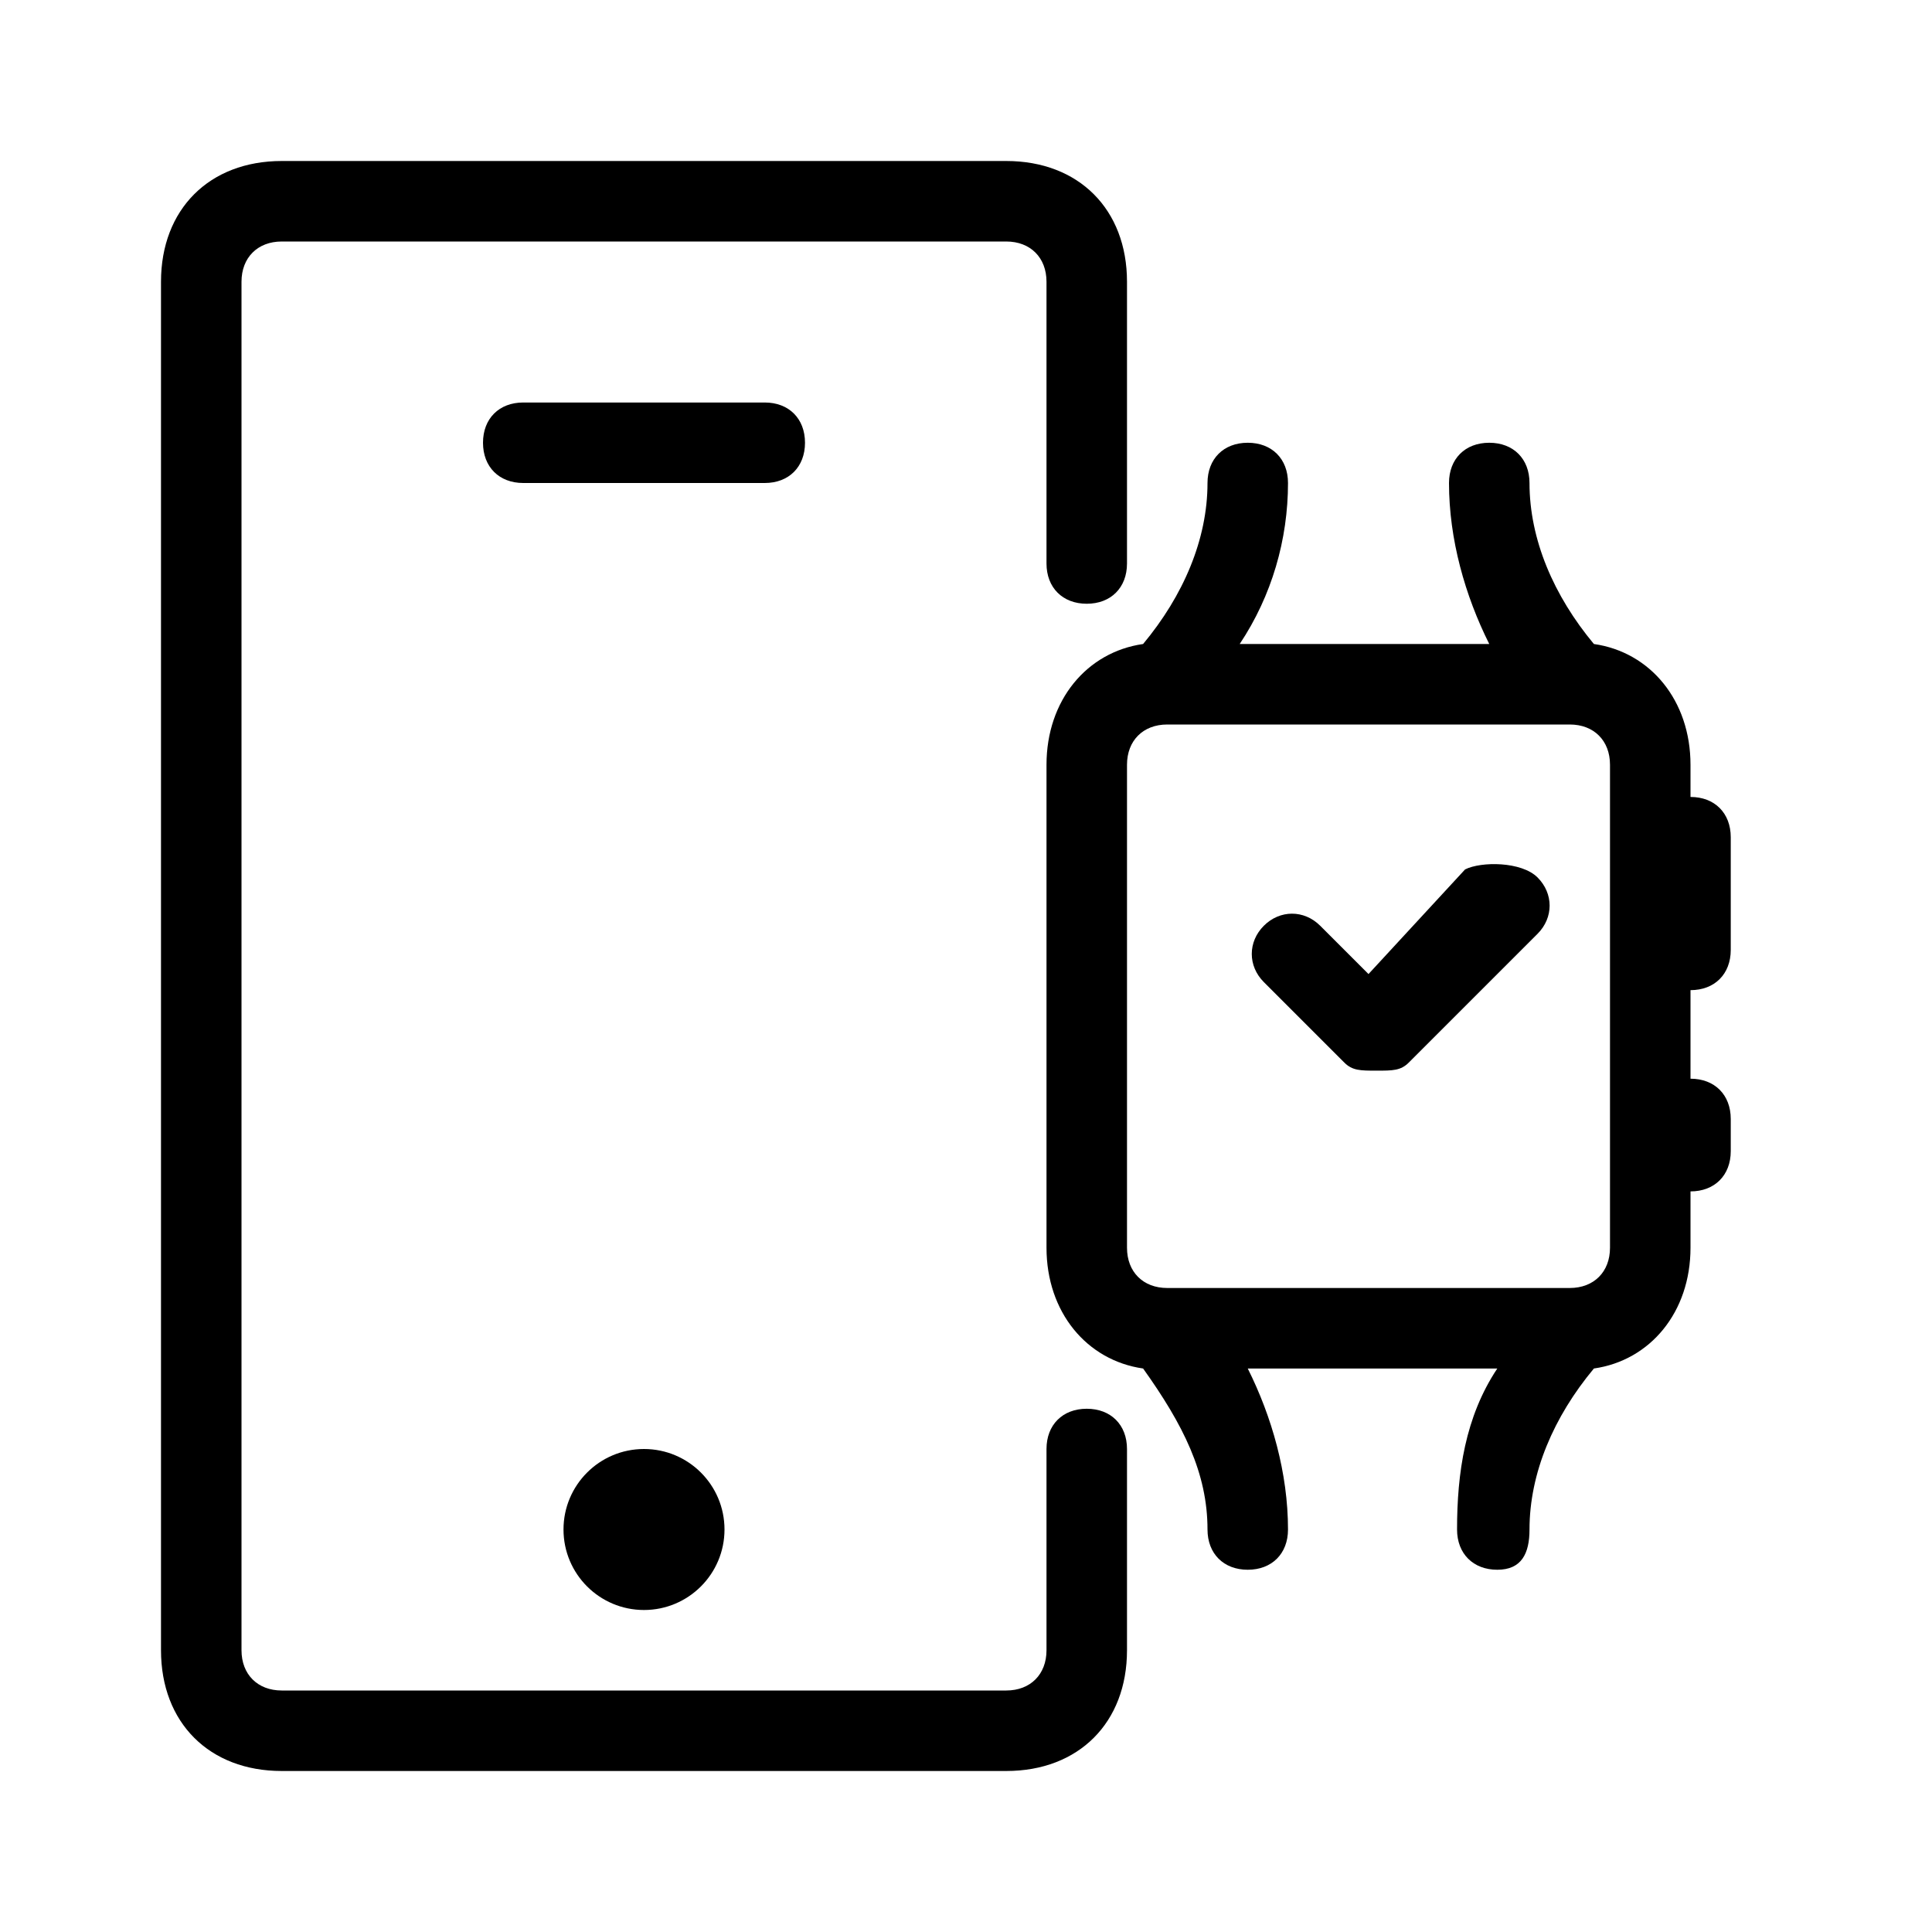 <svg style="width:100%;height:100%" xmlns="http://www.w3.org/2000/svg" viewBox="0 0 24 24"><path d="M21.5 11.8v-1.4c0-.3-.2-.5-.5-.5v-.4c0-.8-.5-1.4-1.2-1.5-.5-.6-.8-1.3-.8-2 0-.3-.2-.5-.5-.5s-.5.2-.5.5c0 .7.2 1.4.5 2h-3.1c.4-.6.6-1.3.6-2 0-.3-.2-.5-.5-.5s-.5.2-.5.5c0 .7-.3 1.4-.8 2-.7.1-1.2.7-1.2 1.5v6c0 .8.5 1.4 1.2 1.5.5.7.8 1.3.8 2 0 .3.2.5.5.5s.5-.2.5-.5c0-.7-.2-1.4-.5-2h3.1c-.4.6-.5 1.3-.5 2 0 .3.2.5.5.5s.4-.2.4-.5c0-.7.3-1.4.8-2 .7-.1 1.2-.7 1.2-1.5v-.7c.3 0 .5-.2.5-.5v-.4c0-.3-.2-.5-.5-.5v-1.1c.3 0 .5-.2.5-.5zM20 15.5c0 .3-.2.5-.5.5h-5c-.3 0-.5-.2-.5-.5v-6c0-.3.2-.5.5-.5h5c.3 0 .5.2.5.5v6z"/><path d="M13.5 17.5c-.3 0-.5.2-.5.5v2.5c0 .3-.2.5-.5.5h-9c-.3 0-.5-.2-.5-.5v-17c0-.3.2-.5.5-.5h9c.3 0 .5.2.5.5V7c0 .3.2.5.5.5s.5-.2.5-.5V3.5c0-.9-.6-1.5-1.5-1.5h-9C2.6 2 2 2.6 2 3.5v17c0 .9.6 1.5 1.5 1.5h9c.9 0 1.5-.6 1.5-1.5V18c0-.3-.2-.5-.5-.5z"/><circle cx="8" cy="19" r="1"/><path d="M10 5.5c0-.3-.2-.5-.5-.5h-3c-.3 0-.5.2-.5.5s.2.5.5.5h3c.3 0 .5-.2.5-.5zm8.2 5.3L17 12.1l-.6-.6c-.2-.2-.5-.2-.7 0s-.2.5 0 .7l1 1c.1.1.2.1.4.1s.3 0 .4-.1l1.6-1.6c.2-.2.2-.5 0-.7s-.7-.2-.9-.1z"/></svg>